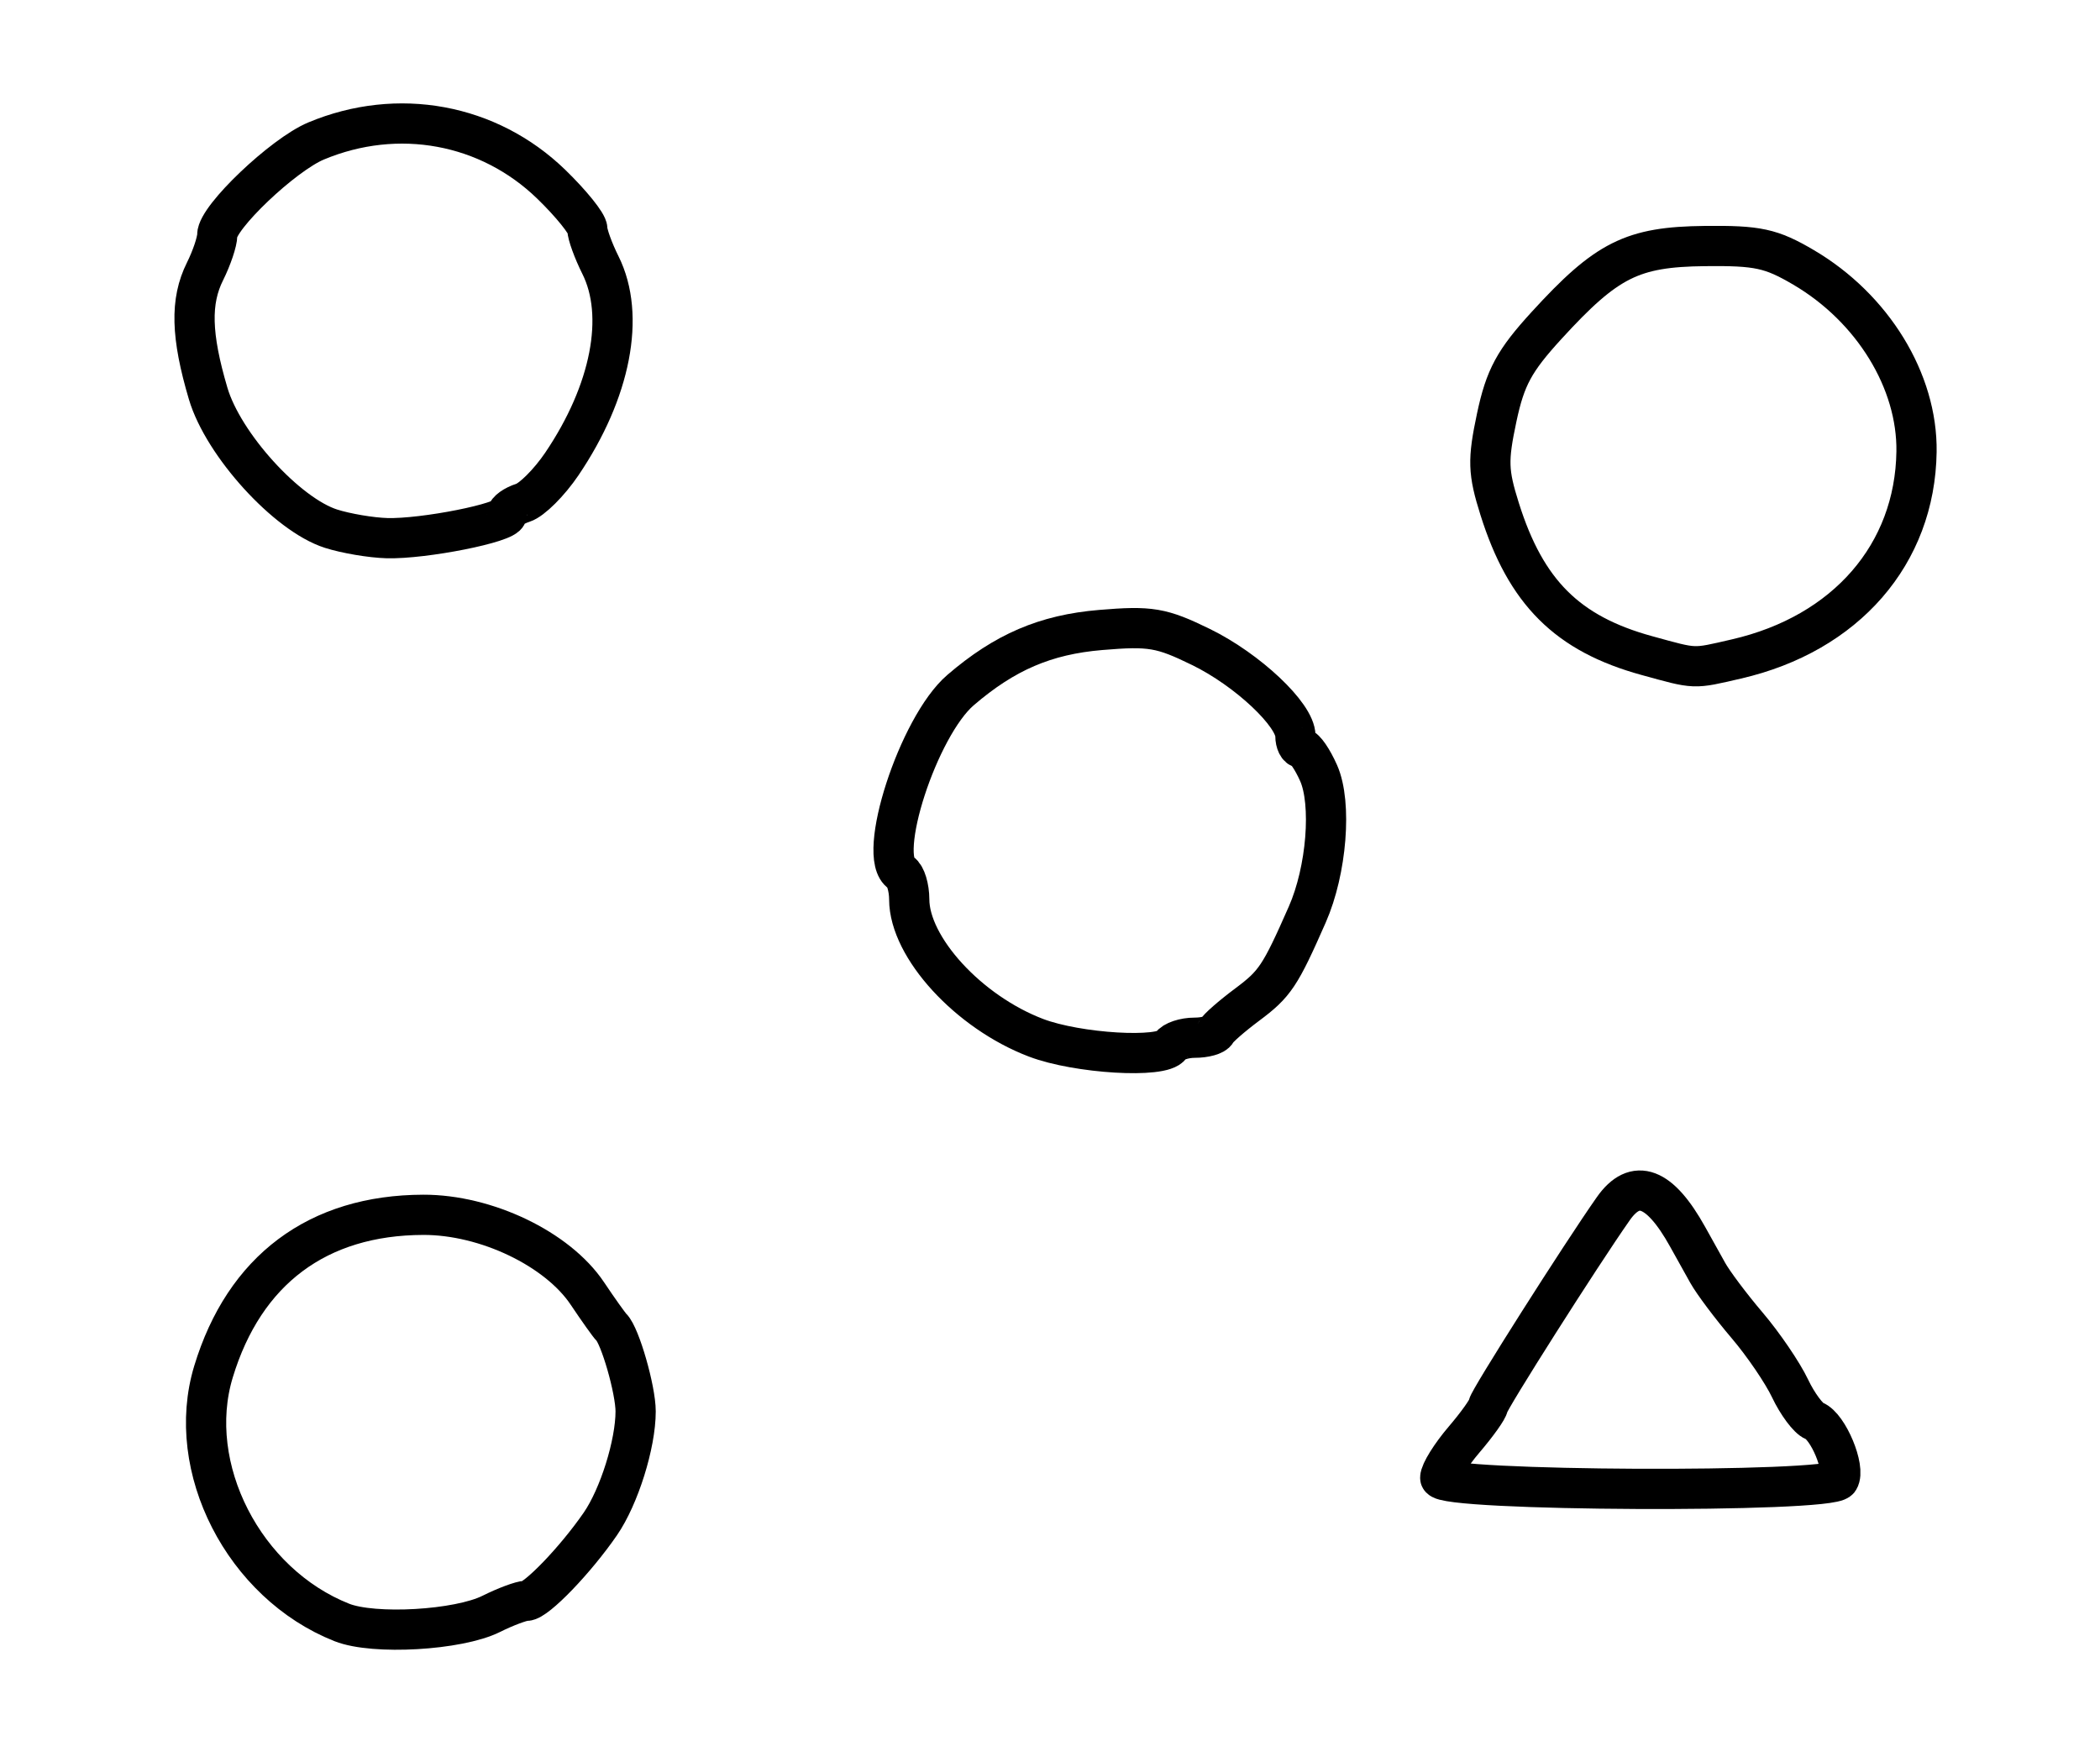 <?xml version="1.0" encoding="utf-8" ?>
<svg xmlns="http://www.w3.org/2000/svg" xmlns:ev="http://www.w3.org/2001/xml-events" xmlns:xlink="http://www.w3.org/1999/xlink" baseProfile="full" height="217" version="1.1" width="261">
  <defs/>
  <path d="M 42.49,201.691 C 30.302,196.868 22.918,182.446 26.532,170.525 C 30.368,157.871 39.489,151.047 52.61,151.015 C 60.419,150.996 69.292,155.25 73.001,160.793 C 74.366,162.832 75.714,164.725 75.996,165 C 77.071,166.045 79,172.76 79,175.455 C 79,179.511 76.955,186.037 74.622,189.431 C 71.54,193.913 66.643,199 65.411,199 C 64.804,199 62.843,199.73 61.054,200.623 C 56.968,202.661 46.467,203.266 42.49,201.691" fill="none" stroke="black" stroke-width="5"/>
  <path d="M 179,183.712 C 179,183.004 180.332,180.866 181.959,178.962 C 183.587,177.058 184.937,175.162 184.959,174.749 C 184.996,174.08 196.472,156.003 200.513,150.25 C 203.245,146.361 206.285,147.513 209.75,153.75 C 210.438,154.988 211.562,157.007 212.25,158.238 C 212.938,159.468 215.141,162.404 217.148,164.762 C 219.154,167.12 221.551,170.64 222.473,172.585 C 223.396,174.53 224.751,176.351 225.484,176.632 C 227.195,177.289 229.395,182.552 228.537,183.94 C 227.503,185.614 179,185.391 179,183.712" fill="none" stroke="black" stroke-width="5"/>
  <path d="M 128.769,129.01 C 120.389,125.821 113.016,117.777 113.005,111.809 C 113.002,110.329 112.55,108.84 112,108.5 C 108.855,106.557 114.136,90.296 119.374,85.792 C 124.877,81.061 129.938,78.889 136.802,78.313 C 142.995,77.794 144.352,78.025 149.278,80.435 C 155.056,83.262 161,88.859 161,91.473 C 161,92.313 161.34,93 161.756,93 C 162.172,93 163.13,94.396 163.885,96.103 C 165.556,99.877 164.889,108.205 162.477,113.682 C 159.105,121.342 158.459,122.31 155.01,124.882 C 153.08,126.322 151.35,127.838 151.167,128.25 C 150.983,128.662 149.772,129 148.476,129 C 147.179,129 145.84,129.45 145.5,130 C 144.511,131.6 133.931,130.973 128.769,129.01" fill="none" stroke="black" stroke-width="5"/>
  <path d="M 204.678,81.496 C 194.805,78.782 189.647,73.643 186.384,63.269 C 184.94,58.681 184.893,57.215 186.019,51.911 C 187.079,46.916 188.193,44.855 192.215,40.455 C 199.693,32.273 202.855,30.686 211.884,30.585 C 218.471,30.512 220.129,30.87 224.155,33.237 C 232.757,38.293 238.32,47.371 238.196,56.147 C 238.015,68.893 229.424,78.783 215.807,81.919 C 210.34,83.178 210.874,83.199 204.678,81.496" fill="none" stroke="black" stroke-width="5"/>
  <path d="M 41.139,65.721 C 35.654,63.968 27.747,55.267 25.871,48.921 C 23.743,41.721 23.632,37.445 25.477,33.747 C 26.314,32.067 27,30.028 27,29.215 C 27,27.025 35.185,19.239 39.288,17.524 C 49.444,13.281 60.725,15.356 68.509,22.9 C 70.979,25.293 73,27.801 73,28.472 C 73,29.143 73.731,31.158 74.625,32.95 C 77.757,39.229 75.925,48.671 69.827,57.683 C 68.27,59.984 66.097,62.152 64.998,62.501 C 63.899,62.849 63,63.492 63,63.929 C 63,64.971 52.663,67.028 48.083,66.898 C 46.112,66.842 42.987,66.312 41.139,65.721" fill="none" stroke="black" stroke-width="5"/>
</svg>
